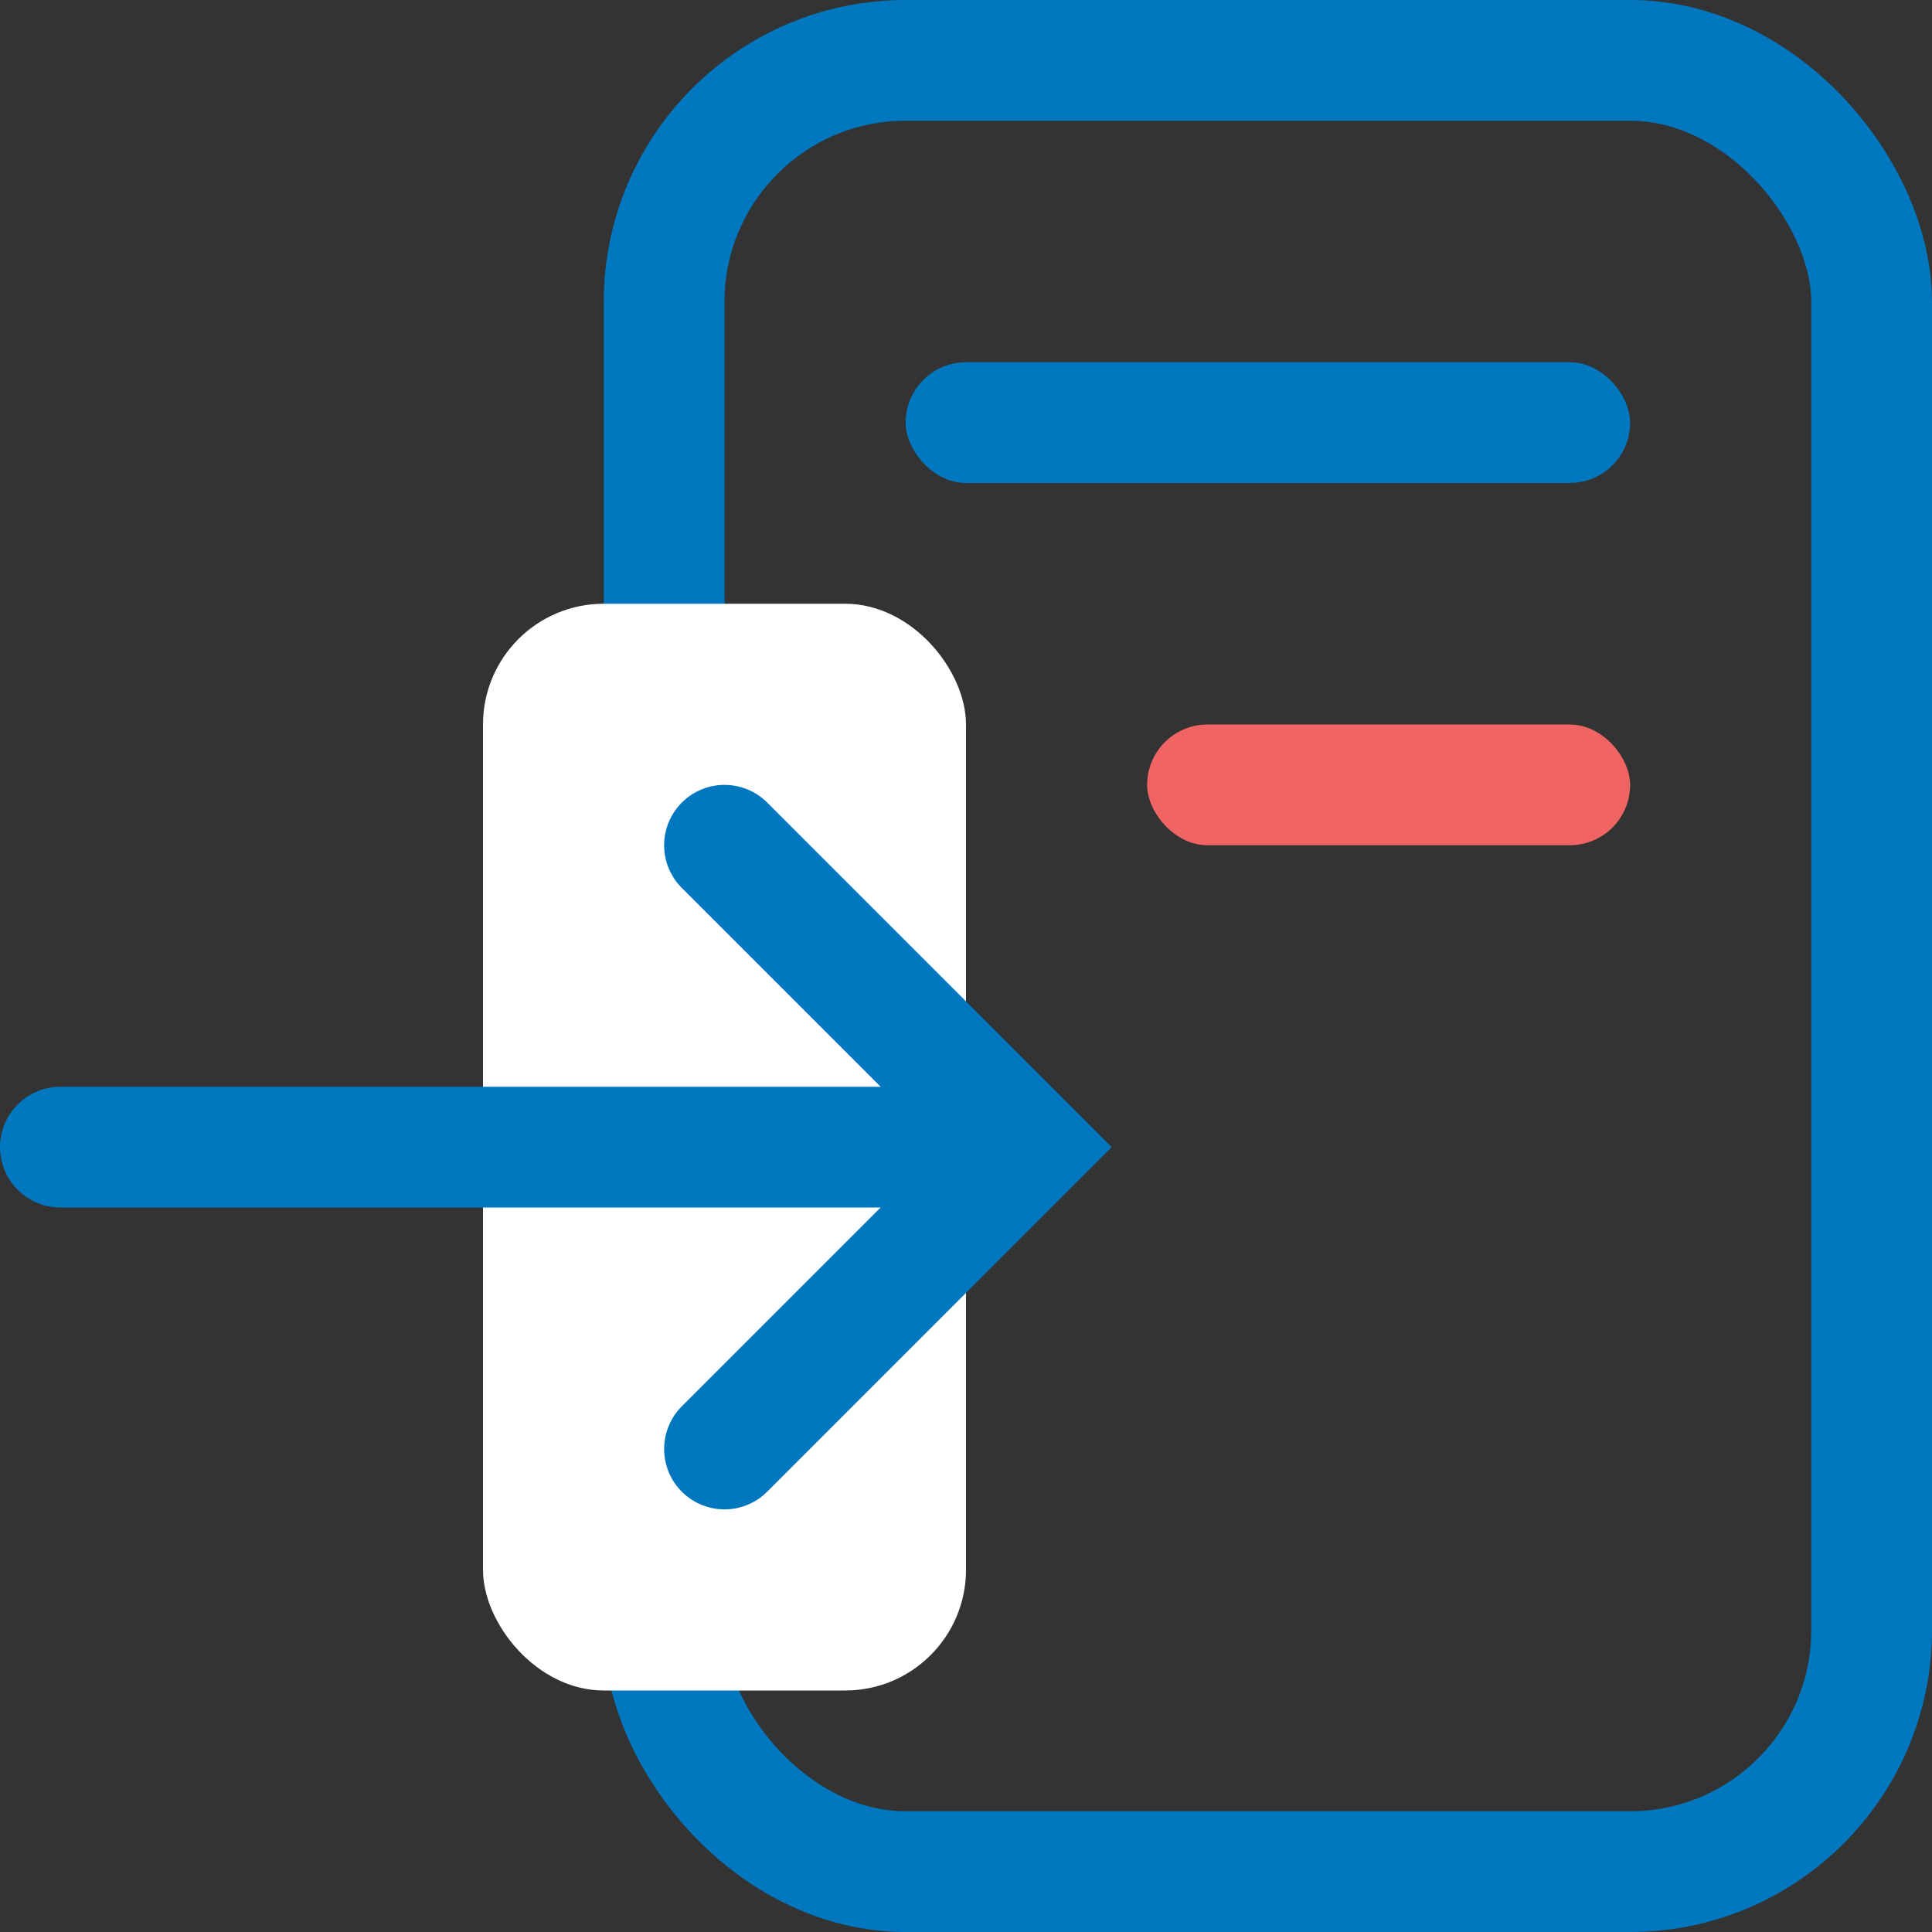 <?xml version="1.0" encoding="UTF-8"?>
<svg width="16px" height="16px" viewBox="0 0 16 16" version="1.1" xmlns="http://www.w3.org/2000/svg" xmlns:xlink="http://www.w3.org/1999/xlink">
    <rect x="0" y="0" width="16" height="16" fill="#333333" stroke="none"/>
    <title>import_markerset_16x16</title>
    <g id="import_markerset_16x16" stroke="none" stroke-width="1" fill="none" fill-rule="evenodd">
        <rect id="Rectangle-7-Copy-12" stroke="#0077BE" x="5.5" y="0.5" width="10" height="15" rx="2"></rect>
        <rect id="Rectangle-2-Copy-13" fill="#0077BE" x="7.5" y="3" width="6" height="1" rx="0.5"></rect>
        <rect id="Rectangle-2-Copy-15" fill="#F16464" x="9.5" y="6" width="4" height="1" rx="0.5"></rect>
        <rect id="Rectangle-2-Copy-14" fill="#FFFFFF" x="4" y="5" width="4" height="9" rx="1"></rect>
        <polyline id="Line-7" stroke="#0077BE" stroke-linecap="round" points="6 7 8.5 9.5 6 12"></polyline>
        <line x1="0.5" y1="9.5" x2="8" y2="9.5" id="Line" stroke="#0077BE" stroke-linecap="round"></line>
    </g>
</svg>